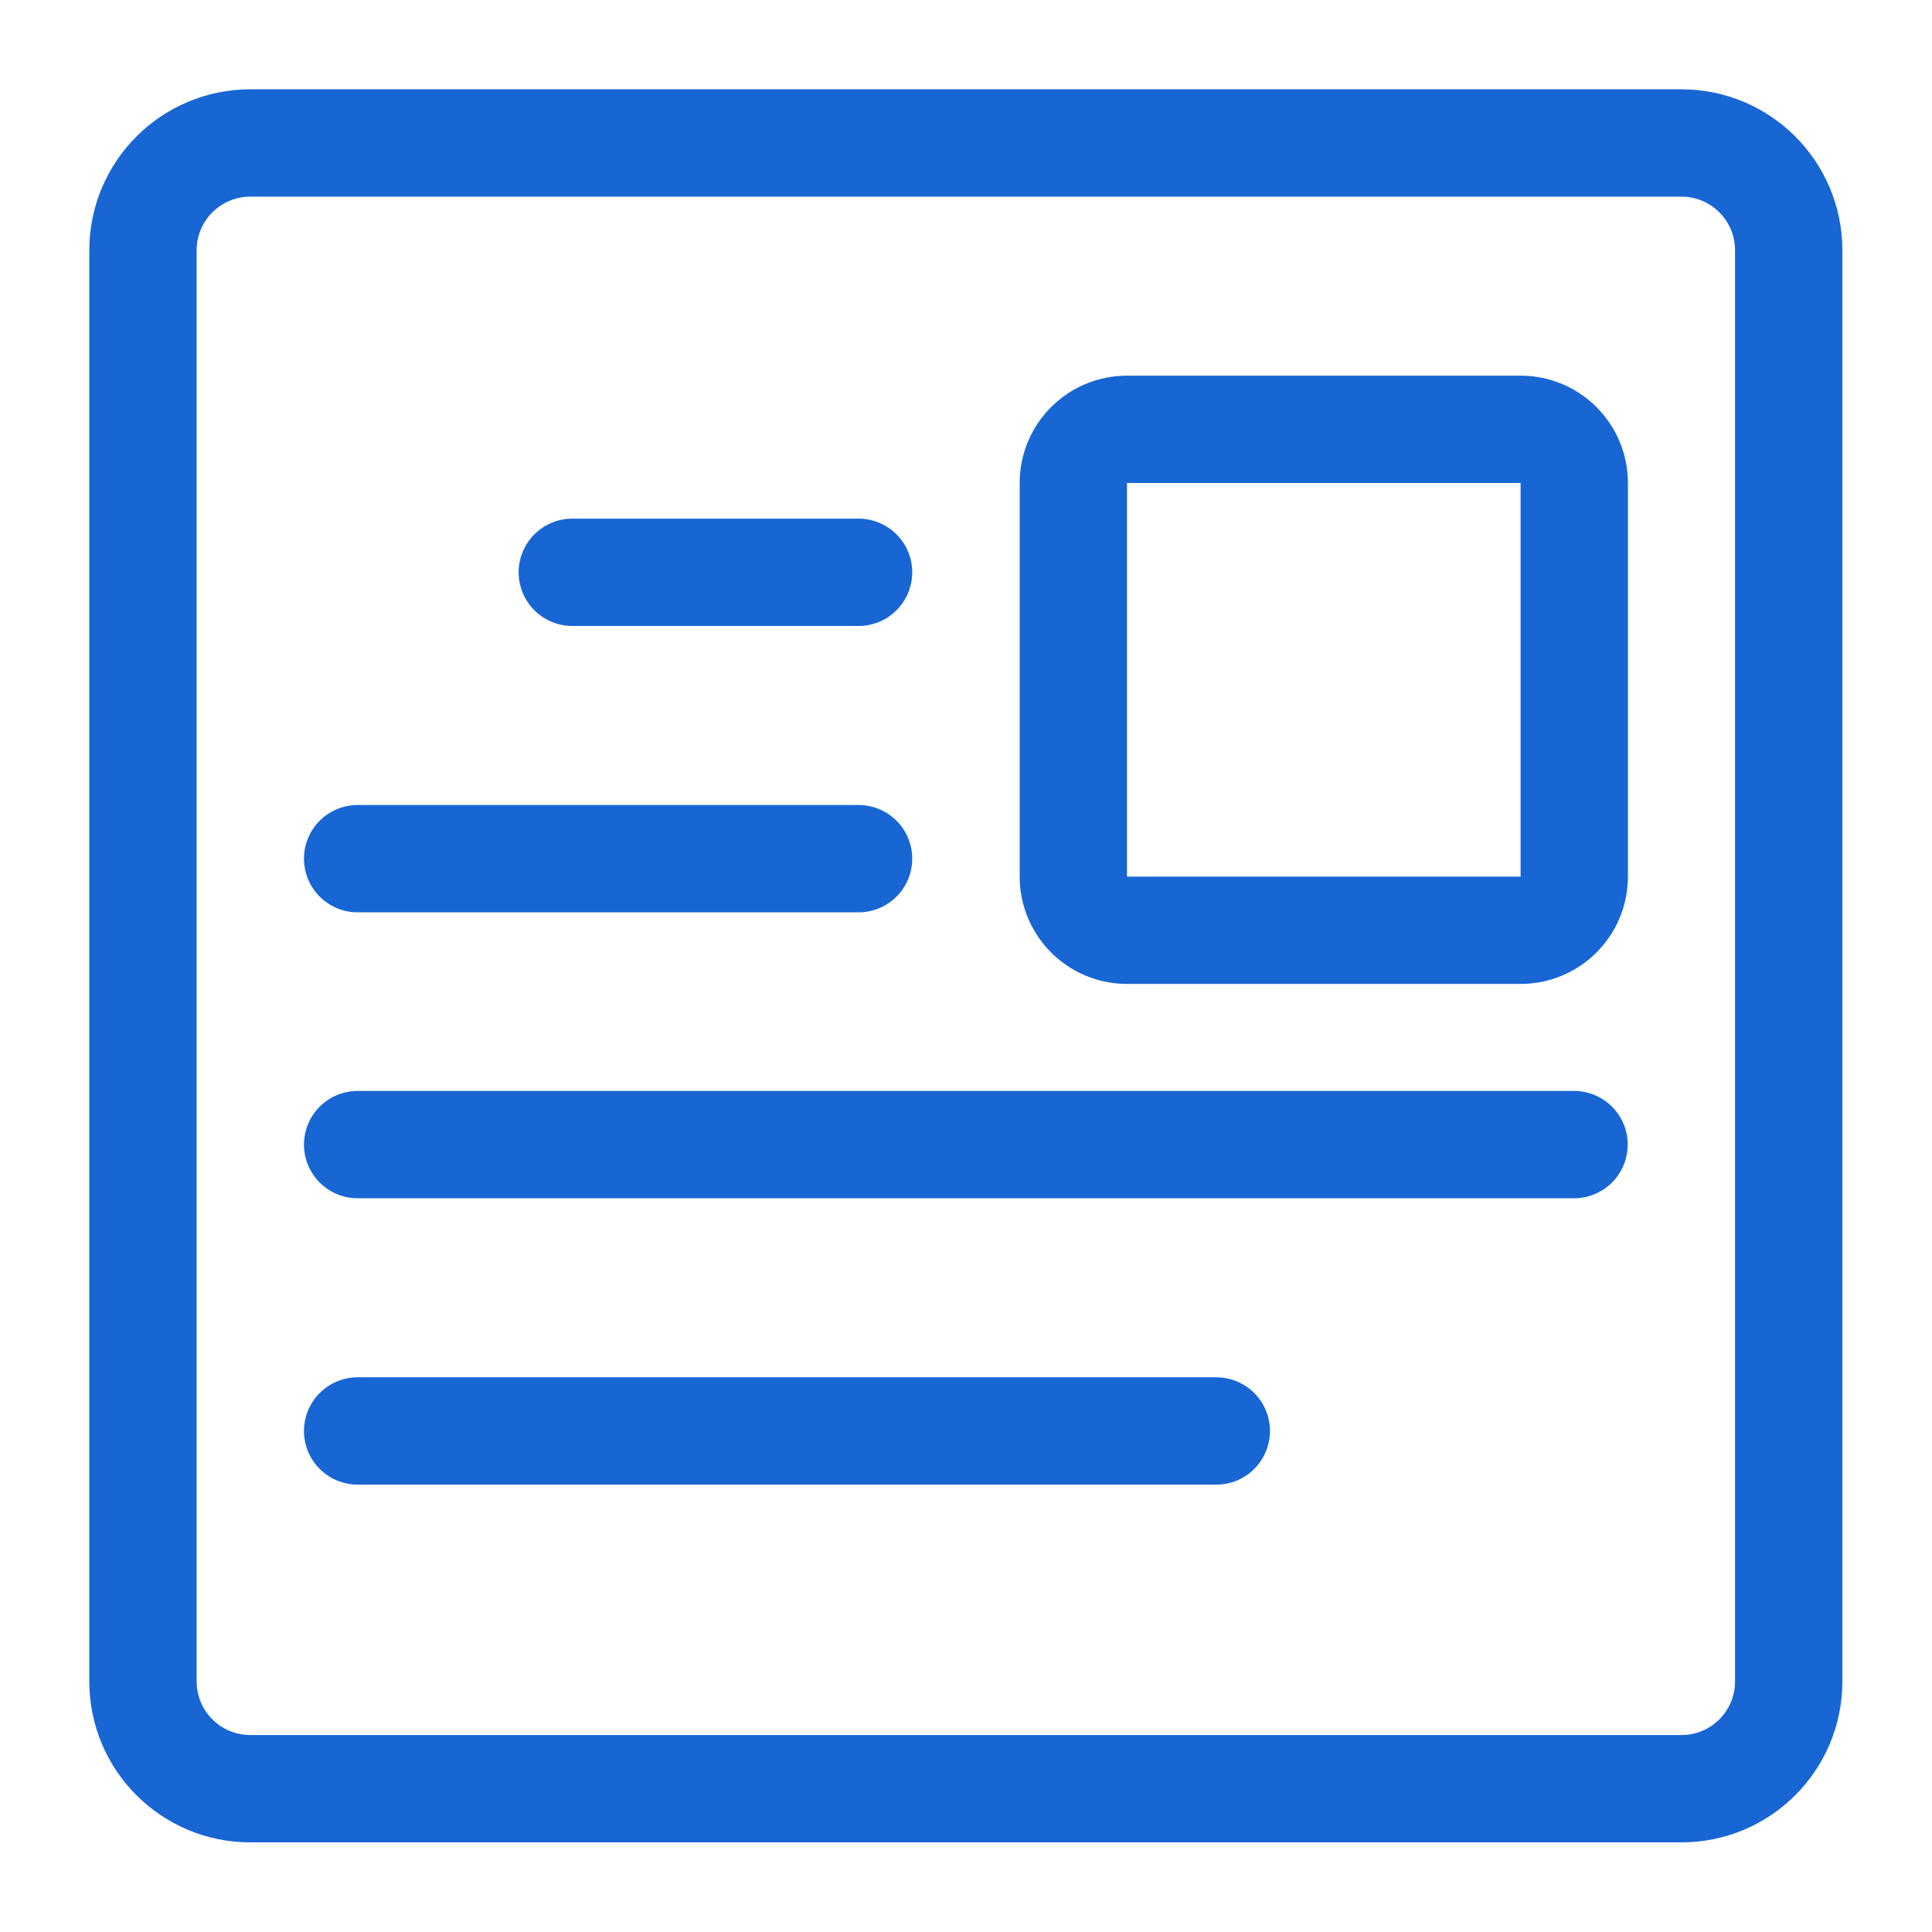 <svg width="18" height="18" viewBox="0 0 18 18" fill="none" xmlns="http://www.w3.org/2000/svg">
<path fill-rule="evenodd" clip-rule="evenodd" d="M1.332 2.332C1.332 1.78 1.78 1.332 2.332 1.332H15.665C16.218 1.332 16.665 1.78 16.665 2.332V15.665C16.665 16.218 16.218 16.665 15.665 16.665H2.332C1.78 16.665 1.332 16.218 1.332 15.665V2.332Z" stroke="#1866D4" stroke-linecap="round" stroke-linejoin="round"/>
<path d="M5.332 5.332H7.999" stroke="#1866D4" stroke-linecap="round" stroke-linejoin="round"/>
<path d="M3.332 8H7.999" stroke="#1866D4" stroke-linecap="round" stroke-linejoin="round"/>
<path d="M3.332 10.664H14.665" stroke="#1866D4" stroke-linecap="round" stroke-linejoin="round"/>
<path d="M3.332 13.332H11.332" stroke="#1866D4" stroke-linecap="round" stroke-linejoin="round"/>
<path fill-rule="evenodd" clip-rule="evenodd" d="M10 4.5C10 4.224 10.224 4 10.5 4H14.167C14.443 4 14.667 4.224 14.667 4.5V8.167C14.667 8.443 14.443 8.667 14.167 8.667H10.5C10.224 8.667 10 8.443 10 8.167V4.5Z" stroke="#1866D4" stroke-linecap="round" stroke-linejoin="round"/>
</svg>
